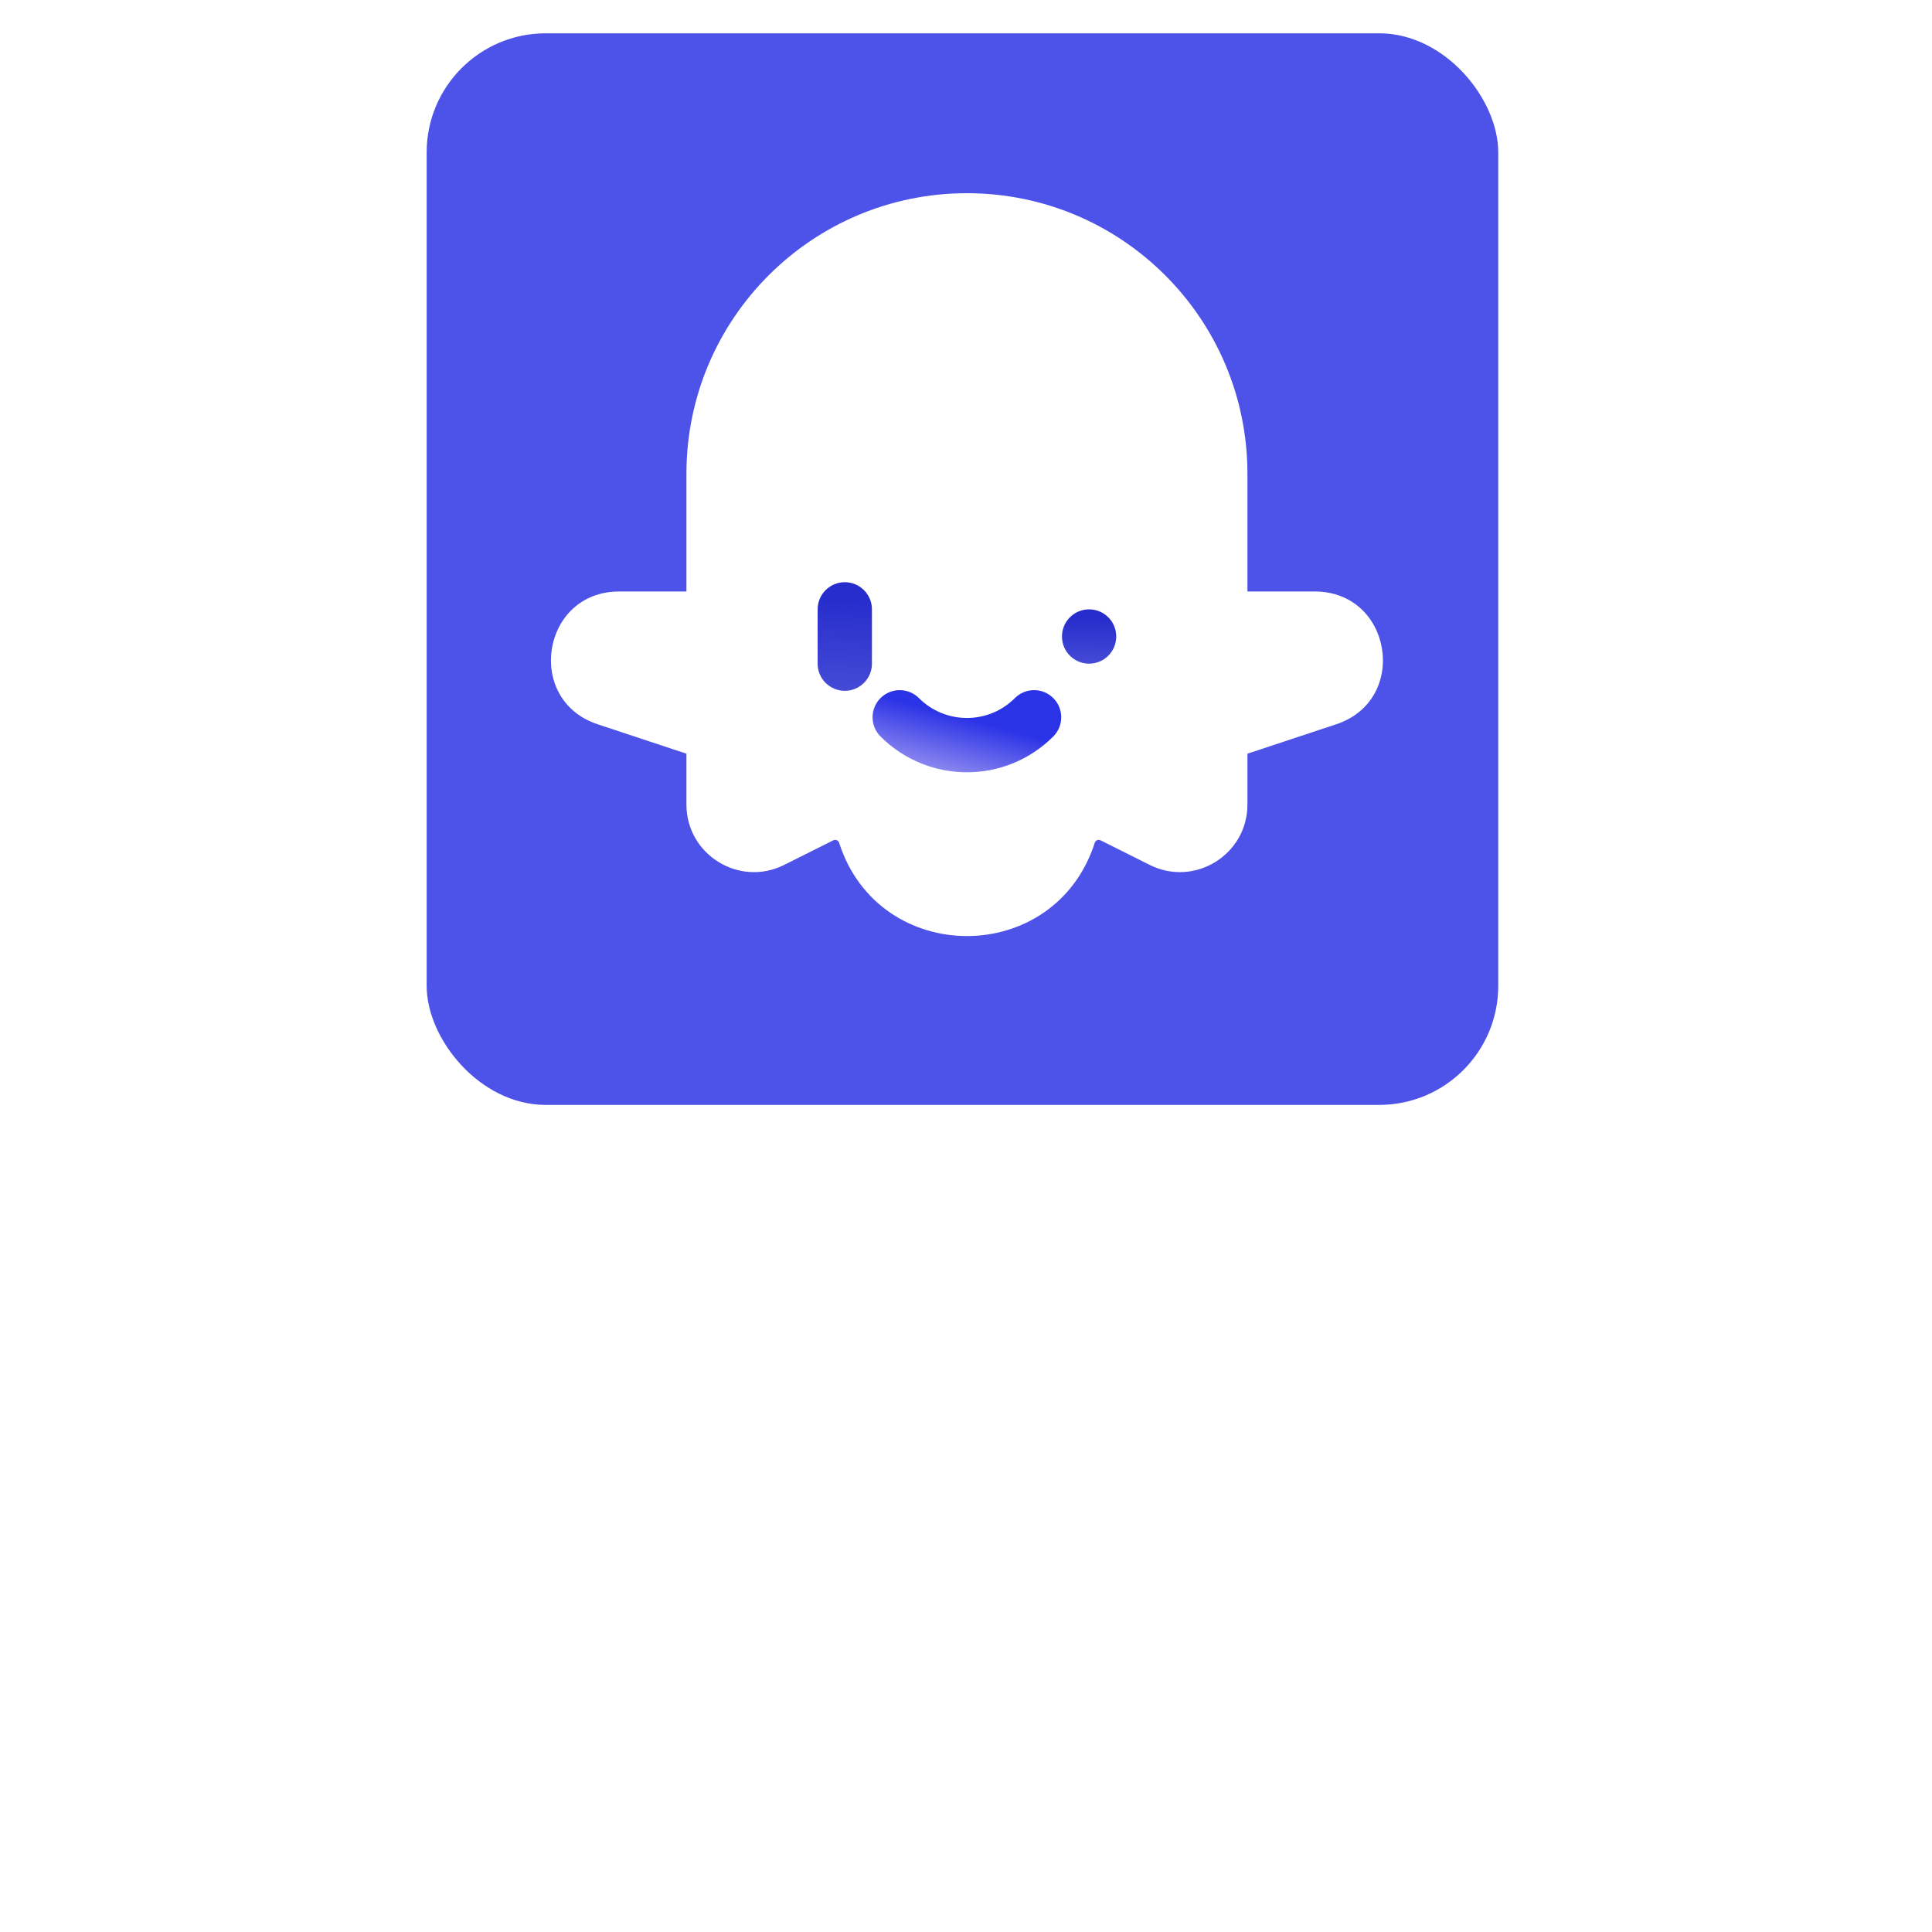 <svg width="116" height="116" viewBox="0 0 116 116" fill="none" xmlns="http://www.w3.org/2000/svg">
    <rect x="25.617" y="2" width="64.34" height="64.34" rx="7.149" fill="#4D53E8" />
    <g filter="url(#filter0_ddiii_593_533)">
        <path fill-rule="evenodd" clip-rule="evenodd"
            d="M58.056 12.137C48.755 12.137 41.214 19.68 41.214 28.986V36.051H37.171C32.528 36.051 31.479 42.564 35.885 44.024L41.214 45.789V48.84C41.214 51.855 44.386 53.816 47.082 52.468L50.033 50.991C50.17 50.923 50.335 50.993 50.382 51.138C52.775 58.606 63.337 58.606 65.73 51.138C65.777 50.993 65.942 50.923 66.079 50.991L69.03 52.468C71.726 53.816 74.898 51.855 74.898 48.84V45.789L80.227 44.024C84.633 42.564 83.584 36.051 78.941 36.051H74.898V28.986C74.898 19.68 67.358 12.137 58.056 12.137Z"
            fill="white" />
    </g>
    <g filter="url(#filter1_dd_593_533)">
        <path
            d="M63.762 37.681C63.762 36.78 64.491 36.05 65.392 36.05C66.292 36.05 67.021 36.78 67.021 37.681C67.021 38.581 66.292 39.311 65.392 39.311C64.491 39.311 63.762 38.581 63.762 37.681Z"
            fill="url(#paint0_linear_593_533)" />
    </g>
    <g filter="url(#filter2_dd_593_533)">
        <path
            d="M52.868 43.684C52.231 43.047 52.231 42.015 52.868 41.378C53.505 40.742 54.536 40.742 55.173 41.378C56.764 42.97 59.344 42.97 60.935 41.378C61.572 40.742 62.604 40.742 63.24 41.378C63.877 42.015 63.877 43.047 63.24 43.684C60.376 46.55 55.732 46.55 52.868 43.684Z"
            fill="url(#paint1_linear_593_533)" />
    </g>
    <g filter="url(#filter3_dd_593_533)">
        <path
            d="M50.722 34.42C49.822 34.42 49.092 35.15 49.092 36.05V39.311C49.092 40.212 49.822 40.942 50.722 40.942C51.622 40.942 52.352 40.212 52.352 39.311V36.05C52.352 35.15 51.622 34.42 50.722 34.42Z"
            fill="url(#paint2_linear_593_533)" />
    </g>
    <path
        d="M28.772 80.169H23.35V85.177H19.17V90.207H23.361V98.1H19.17V103.13H23.361V108.573C23.361 108.965 23.042 109.283 22.65 109.283H19V114.695H22.65C26.024 114.695 28.782 111.947 28.782 108.573V99.533H32.963V94.504H28.782V90.217H32.963V85.188H28.782V80.18L28.772 80.169Z"
        fill="white" />
    <path
        d="M50.12 80H40.528C37.334 80 34.735 82.6 34.735 85.782V108.87C34.735 112.064 37.334 114.653 40.528 114.653H50.12C53.313 114.653 55.913 112.053 55.913 108.87V85.782C55.913 82.589 53.313 80 50.12 80ZM50.491 108.87C50.491 109.082 50.321 109.241 50.12 109.241H40.528C40.316 109.241 40.157 109.072 40.157 108.87V85.782C40.157 85.57 40.326 85.411 40.528 85.411H50.12C50.332 85.411 50.491 85.581 50.491 85.782V108.87Z"
        fill="white" />
    <path
        d="M84.56 94.111L91.488 85.304L91.446 80.445H65.218V85.856H84.167L77.674 94.111H61.674V99.522H77.43V108.54C77.43 108.933 77.112 109.251 76.719 109.251H68.878V114.662H76.719C80.103 114.662 82.852 111.914 82.852 108.54V99.522H96.719V94.111H84.56Z"
        fill="white" />
    <defs>
        <filter id="filter0_ddiii_593_533" x="30.934" y="9.992" width="54.244" height="49.964"
            filterUnits="userSpaceOnUse" color-interpolation-filters="sRGB">
            <feFlood flood-opacity="0" result="BackgroundImageFix" />
            <feColorMatrix in="SourceAlpha" type="matrix" values="0 0 0 0 0 0 0 0 0 0 0 0 0 0 0 0 0 0 127 0"
                result="hardAlpha" />
            <feOffset dy="1.072" />
            <feGaussianBlur stdDeviation="1.072" />
            <feComposite in2="hardAlpha" operator="out" />
            <feColorMatrix type="matrix" values="0 0 0 0 0.166 0 0 0 0 0.177 0 0 0 0 0.463 0 0 0 0.2 0" />
            <feBlend mode="normal" in2="BackgroundImageFix" result="effect1_dropShadow_593_533" />
            <feColorMatrix in="SourceAlpha" type="matrix" values="0 0 0 0 0 0 0 0 0 0 0 0 0 0 0 0 0 0 127 0"
                result="hardAlpha" />
            <feOffset dy="0.536" />
            <feGaussianBlur stdDeviation="0.536" />
            <feComposite in2="hardAlpha" operator="out" />
            <feColorMatrix type="matrix" values="0 0 0 0 0.165 0 0 0 0 0.176 0 0 0 0 0.463 0 0 0 0.1 0" />
            <feBlend mode="normal" in2="effect1_dropShadow_593_533" result="effect2_dropShadow_593_533" />
            <feBlend mode="normal" in="SourceGraphic" in2="effect2_dropShadow_593_533" result="shape" />
            <feColorMatrix in="SourceAlpha" type="matrix" values="0 0 0 0 0 0 0 0 0 0 0 0 0 0 0 0 0 0 127 0"
                result="hardAlpha" />
            <feOffset dy="2.145" />
            <feGaussianBlur stdDeviation="2.145" />
            <feComposite in2="hardAlpha" operator="arithmetic" k2="-1" k3="1" />
            <feColorMatrix type="matrix" values="0 0 0 0 0.302 0 0 0 0 0.325 0 0 0 0 0.91 0 0 0 0.1 0" />
            <feBlend mode="normal" in2="shape" result="effect3_innerShadow_593_533" />
            <feColorMatrix in="SourceAlpha" type="matrix" values="0 0 0 0 0 0 0 0 0 0 0 0 0 0 0 0 0 0 127 0"
                result="hardAlpha" />
            <feOffset dy="-2.145" />
            <feGaussianBlur stdDeviation="2.145" />
            <feComposite in2="hardAlpha" operator="arithmetic" k2="-1" k3="1" />
            <feColorMatrix type="matrix" values="0 0 0 0 0.302 0 0 0 0 0.325 0 0 0 0 0.91 0 0 0 0.15 0" />
            <feBlend mode="normal" in2="effect3_innerShadow_593_533" result="effect4_innerShadow_593_533" />
            <feColorMatrix in="SourceAlpha" type="matrix" values="0 0 0 0 0 0 0 0 0 0 0 0 0 0 0 0 0 0 127 0"
                result="hardAlpha" />
            <feOffset dy="-2.145" />
            <feGaussianBlur stdDeviation="1.609" />
            <feComposite in2="hardAlpha" operator="arithmetic" k2="-1" k3="1" />
            <feColorMatrix type="matrix" values="0 0 0 0 0.302 0 0 0 0 0.325 0 0 0 0 0.91 0 0 0 0.15 0" />
            <feBlend mode="normal" in2="effect4_innerShadow_593_533" result="effect5_innerShadow_593_533" />
        </filter>
        <filter id="filter1_dd_593_533" x="62.153" y="34.71" width="6.477" height="7.014"
            filterUnits="userSpaceOnUse" color-interpolation-filters="sRGB">
            <feFlood flood-opacity="0" result="BackgroundImageFix" />
            <feColorMatrix in="SourceAlpha" type="matrix" values="0 0 0 0 0 0 0 0 0 0 0 0 0 0 0 0 0 0 127 0"
                result="hardAlpha" />
            <feOffset dy="0.804" />
            <feGaussianBlur stdDeviation="0.804" />
            <feComposite in2="hardAlpha" operator="out" />
            <feColorMatrix type="matrix" values="0 0 0 0 1 0 0 0 0 1 0 0 0 0 1 0 0 0 1 0" />
            <feBlend mode="normal" in2="BackgroundImageFix" result="effect1_dropShadow_593_533" />
            <feColorMatrix in="SourceAlpha" type="matrix" values="0 0 0 0 0 0 0 0 0 0 0 0 0 0 0 0 0 0 127 0"
                result="hardAlpha" />
            <feOffset dy="-0.268" />
            <feGaussianBlur stdDeviation="0.536" />
            <feComposite in2="hardAlpha" operator="out" />
            <feColorMatrix type="matrix" values="0 0 0 0 0.302 0 0 0 0 0.325 0 0 0 0 0.91 0 0 0 0.4 0" />
            <feBlend mode="normal" in2="effect1_dropShadow_593_533" result="effect2_dropShadow_593_533" />
            <feBlend mode="normal" in="SourceGraphic" in2="effect2_dropShadow_593_533" result="shape" />
        </filter>
        <filter id="filter2_dd_593_533" x="50.782" y="39.56" width="14.544" height="8.686"
            filterUnits="userSpaceOnUse" color-interpolation-filters="sRGB">
            <feFlood flood-opacity="0" result="BackgroundImageFix" />
            <feColorMatrix in="SourceAlpha" type="matrix" values="0 0 0 0 0 0 0 0 0 0 0 0 0 0 0 0 0 0 127 0"
                result="hardAlpha" />
            <feOffset dy="0.804" />
            <feGaussianBlur stdDeviation="0.804" />
            <feComposite in2="hardAlpha" operator="out" />
            <feColorMatrix type="matrix" values="0 0 0 0 1 0 0 0 0 1 0 0 0 0 1 0 0 0 1 0" />
            <feBlend mode="normal" in2="BackgroundImageFix" result="effect1_dropShadow_593_533" />
            <feColorMatrix in="SourceAlpha" type="matrix" values="0 0 0 0 0 0 0 0 0 0 0 0 0 0 0 0 0 0 127 0"
                result="hardAlpha" />
            <feOffset dy="-0.268" />
            <feGaussianBlur stdDeviation="0.536" />
            <feComposite in2="hardAlpha" operator="out" />
            <feColorMatrix type="matrix" values="0 0 0 0 0.302 0 0 0 0 0.325 0 0 0 0 0.91 0 0 0 0.4 0" />
            <feBlend mode="normal" in2="effect1_dropShadow_593_533" result="effect2_dropShadow_593_533" />
            <feBlend mode="normal" in="SourceGraphic" in2="effect2_dropShadow_593_533" result="shape" />
        </filter>
        <filter id="filter3_dd_593_533" x="47.483" y="33.079" width="6.477" height="10.275"
            filterUnits="userSpaceOnUse" color-interpolation-filters="sRGB">
            <feFlood flood-opacity="0" result="BackgroundImageFix" />
            <feColorMatrix in="SourceAlpha" type="matrix" values="0 0 0 0 0 0 0 0 0 0 0 0 0 0 0 0 0 0 127 0"
                result="hardAlpha" />
            <feOffset dy="0.804" />
            <feGaussianBlur stdDeviation="0.804" />
            <feComposite in2="hardAlpha" operator="out" />
            <feColorMatrix type="matrix" values="0 0 0 0 1 0 0 0 0 1 0 0 0 0 1 0 0 0 1 0" />
            <feBlend mode="normal" in2="BackgroundImageFix" result="effect1_dropShadow_593_533" />
            <feColorMatrix in="SourceAlpha" type="matrix" values="0 0 0 0 0 0 0 0 0 0 0 0 0 0 0 0 0 0 127 0"
                result="hardAlpha" />
            <feOffset dy="-0.268" />
            <feGaussianBlur stdDeviation="0.536" />
            <feComposite in2="hardAlpha" operator="out" />
            <feColorMatrix type="matrix" values="0 0 0 0 0.302 0 0 0 0 0.325 0 0 0 0 0.91 0 0 0 0.4 0" />
            <feBlend mode="normal" in2="effect1_dropShadow_593_533" result="effect2_dropShadow_593_533" />
            <feBlend mode="normal" in="SourceGraphic" in2="effect2_dropShadow_593_533" result="shape" />
        </filter>
        <linearGradient id="paint0_linear_593_533" x1="65.487" y1="36.596" x2="65.232" y2="47.044"
            gradientUnits="userSpaceOnUse">
            <stop stop-color="#272DCC" />
            <stop offset="1" stop-color="#9A9DF2" />
        </linearGradient>
        <linearGradient id="paint1_linear_593_533" x1="57.518" y1="42.481" x2="56.445" y2="46.502"
            gradientUnits="userSpaceOnUse">
            <stop stop-color="#2B33E6" />
            <stop offset="1" stop-color="#A19AF2" />
        </linearGradient>
        <linearGradient id="paint2_linear_593_533" x1="50.817" y1="35.511" x2="49.797" y2="56.371"
            gradientUnits="userSpaceOnUse">
            <stop stop-color="#272DCC" />
            <stop offset="1" stop-color="#9A9DF2" />
        </linearGradient>
    </defs>
</svg>
